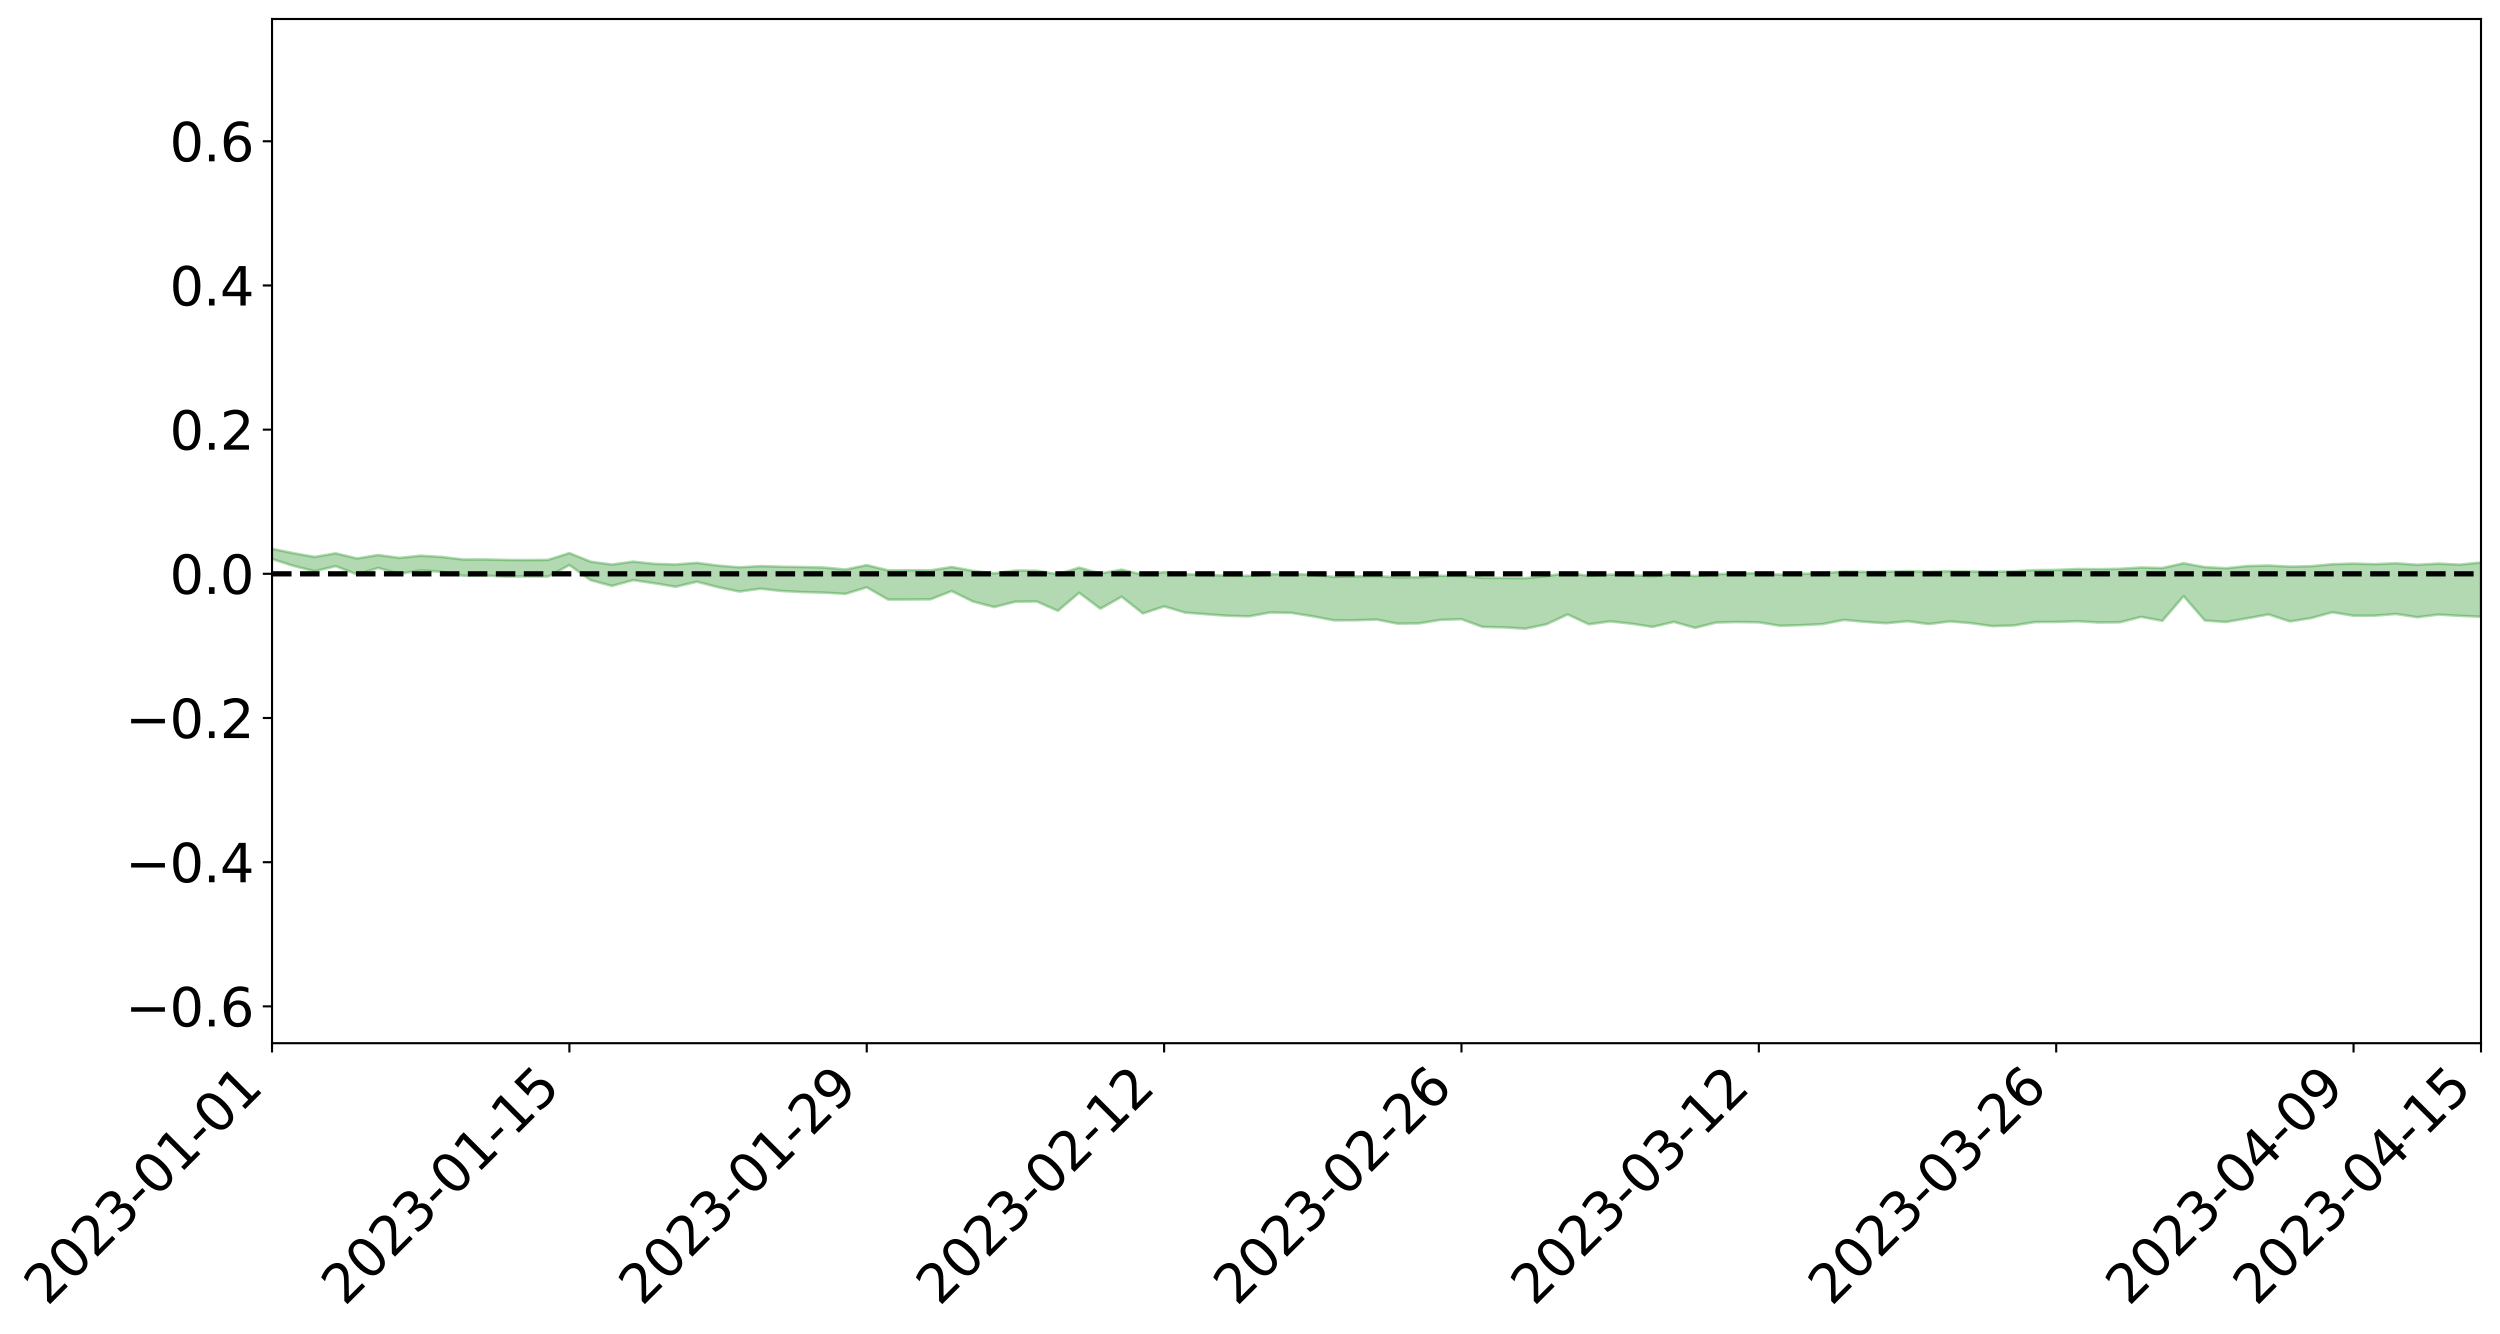 <?xml version="1.0" encoding="utf-8" standalone="no"?>
<!DOCTYPE svg PUBLIC "-//W3C//DTD SVG 1.1//EN"
  "http://www.w3.org/Graphics/SVG/1.1/DTD/svg11.dtd">
<svg xmlns:xlink="http://www.w3.org/1999/xlink" width="947.275pt" height="505.355pt" viewBox="0 0 947.275 505.355" xmlns="http://www.w3.org/2000/svg" version="1.1">
 <defs>
  <style type="text/css">*{stroke-linejoin: round; stroke-linecap: butt}</style>
 </defs>
 <g id="figure_1">
  <g id="patch_1">
   <path d="M 0 505.355 
L 947.275 505.355 
L 947.275 -0 
L 0 -0 
z
" style="fill: #ffffff"/>
  </g>
  <g id="axes_1">
   <g id="patch_2">
    <path d="M 103.075 395.28 
L 940.075 395.28 
L 940.075 7.2 
L 103.075 7.2 
z
" style="fill: #ffffff"/>
   </g>
   <g id="PolyCollection_1">
    <path d="M -4315.319 217.409 
L -4315.319 217.412 
L -4307.271 217.395 
L -4299.223 217.38 
L -4291.175 217.362 
L -4283.127 217.351 
L -4275.079 217.337 
L -4267.031 217.322 
L -4258.983 217.307 
L -4250.935 217.292 
L -4242.887 217.28 
L -4234.839 217.266 
L -4226.791 217.251 
L -4218.742 217.237 
L -4210.694 217.218 
L -4202.646 217.204 
L -4194.598 217.186 
L -4186.55 217.171 
L -4178.502 217.151 
L -4170.454 217.134 
L -4162.406 217.118 
L -4154.358 217.099 
L -4146.31 217.081 
L -4138.262 217.063 
L -4130.214 217.041 
L -4122.166 217.022 
L -4114.117 217 
L -4106.069 216.977 
L -4098.021 216.952 
L -4089.973 216.926 
L -4081.925 216.901 
L -4073.877 216.871 
L -4065.829 216.838 
L -4057.781 216.809 
L -4049.733 216.775 
L -4041.685 216.736 
L -4033.637 216.701 
L -4025.589 216.659 
L -4017.541 216.616 
L -4009.492 216.573 
L -4001.444 216.527 
L -3993.396 216.475 
L -3985.348 216.42 
L -3977.3 216.362 
L -3969.252 216.307 
L -3961.204 216.241 
L -3953.156 216.179 
L -3945.108 216.113 
L -3937.06 216.047 
L -3929.012 215.976 
L -3920.964 215.898 
L -3912.916 215.827 
L -3904.867 215.747 
L -3896.819 215.665 
L -3888.771 215.585 
L -3880.723 215.506 
L -3872.675 215.419 
L -3864.627 215.332 
L -3856.579 215.245 
L -3848.531 215.154 
L -3840.483 215.062 
L -3832.435 214.971 
L -3824.387 214.877 
L -3816.339 214.782 
L -3808.291 214.689 
L -3800.242 214.592 
L -3792.194 214.488 
L -3784.146 214.387 
L -3776.098 214.286 
L -3768.05 214.187 
L -3760.002 214.084 
L -3751.954 213.984 
L -3743.906 213.881 
L -3735.858 213.79 
L -3727.81 213.68 
L -3719.762 213.586 
L -3711.714 213.482 
L -3703.666 213.383 
L -3695.617 213.279 
L -3687.569 213.187 
L -3679.521 213.081 
L -3671.473 212.982 
L -3663.425 212.889 
L -3655.377 212.787 
L -3647.329 212.693 
L -3639.281 212.594 
L -3631.233 212.493 
L -3623.185 212.396 
L -3615.137 212.303 
L -3607.089 212.202 
L -3599.041 212.106 
L -3590.992 212.006 
L -3582.944 211.909 
L -3574.896 211.816 
L -3566.848 211.72 
L -3558.8 211.623 
L -3550.752 211.536 
L -3542.704 211.437 
L -3534.656 211.341 
L -3526.608 211.248 
L -3518.56 211.154 
L -3510.512 211.06 
L -3502.464 210.965 
L -3494.416 210.874 
L -3486.367 210.78 
L -3478.319 210.682 
L -3470.271 210.584 
L -3462.223 210.483 
L -3454.175 210.39 
L -3446.127 210.287 
L -3438.079 210.176 
L -3430.031 210.072 
L -3421.983 209.963 
L -3413.935 209.851 
L -3405.887 209.733 
L -3397.839 209.613 
L -3389.791 209.501 
L -3381.742 209.373 
L -3373.694 209.252 
L -3365.646 209.122 
L -3357.598 209.002 
L -3349.55 208.861 
L -3341.502 208.722 
L -3333.454 208.588 
L -3325.406 208.451 
L -3317.358 208.31 
L -3309.31 208.163 
L -3301.262 208.025 
L -3293.214 207.866 
L -3285.166 207.728 
L -3277.117 207.564 
L -3269.069 207.406 
L -3261.021 207.253 
L -3252.973 207.106 
L -3244.925 206.933 
L -3236.877 206.778 
L -3228.829 206.578 
L -3220.781 206.407 
L -3212.733 206.25 
L -3204.685 206.071 
L -3196.637 205.887 
L -3188.589 205.674 
L -3180.541 205.475 
L -3172.492 205.312 
L -3164.444 205.046 
L -3156.396 204.836 
L -3148.348 204.621 
L -3140.3 204.399 
L -3132.252 204.144 
L -3124.204 203.906 
L -3116.156 203.731 
L -3108.108 203.505 
L -3100.06 203.12 
L -3092.012 202.801 
L -3083.964 202.572 
L -3075.916 202.248 
L -3067.867 201.983 
L -3059.819 201.757 
L -3051.771 201.401 
L -3043.723 200.994 
L -3035.675 200.724 
L -3027.627 200.562 
L -3019.579 200.227 
L -3011.531 200.094 
L -3003.483 199.863 
L -2995.435 199.499 
L -2987.387 199.461 
L -2979.339 199.561 
L -2971.291 199.825 
L -2963.242 199.454 
L -2955.194 200.11 
L -2947.146 200.287 
L -2939.098 199.349 
L -2931.05 199.636 
L -2923.002 200.075 
L -2914.954 199.839 
L -2906.906 199.8 
L -2898.858 201.627 
L -2890.81 204.215 
L -2882.762 205.502 
L -2874.714 202.701 
L -2866.666 204.141 
L -2858.617 206.024 
L -2850.569 205.909 
L -2842.521 209.739 
L -2834.473 209.202 
L -2826.425 208.015 
L -2818.377 205.092 
L -2810.329 207.815 
L -2802.281 209.446 
L -2794.233 208.743 
L -2786.185 209.156 
L -2778.137 210.691 
L -2770.089 210.465 
L -2762.041 209.107 
L -2753.992 210.77 
L -2745.944 211.083 
L -2737.896 210.462 
L -2729.848 211.509 
L -2721.8 211.878 
L -2713.752 211.751 
L -2705.704 211.406 
L -2697.656 211.735 
L -2689.608 211.355 
L -2681.56 211.365 
L -2673.512 211.679 
L -2665.464 211.346 
L -2657.416 211.492 
L -2649.367 211.485 
L -2641.319 211.213 
L -2633.271 211.292 
L -2625.223 210.911 
L -2617.175 210.922 
L -2609.127 211.014 
L -2601.079 211.012 
L -2593.031 210.826 
L -2584.983 210.667 
L -2576.935 210.626 
L -2568.887 210.455 
L -2560.839 210.429 
L -2552.791 210.401 
L -2544.742 210.148 
L -2536.694 210.279 
L -2528.646 210.122 
L -2520.598 210.064 
L -2512.55 210.088 
L -2504.502 209.944 
L -2496.454 209.927 
L -2488.406 210.013 
L -2480.358 210.141 
L -2472.31 209.907 
L -2464.262 209.901 
L -2456.214 209.853 
L -2448.166 210.373 
L -2440.117 210.442 
L -2432.069 210.688 
L -2424.021 210.305 
L -2415.973 210.091 
L -2407.925 210.242 
L -2399.877 210.624 
L -2391.829 210.755 
L -2383.781 210.29 
L -2375.733 210.832 
L -2367.685 210.807 
L -2359.637 210.824 
L -2351.589 210.668 
L -2343.541 210.972 
L -2335.492 210.955 
L -2327.444 211.182 
L -2319.396 211.136 
L -2311.348 211.127 
L -2303.3 211.018 
L -2295.252 211.032 
L -2287.204 211.059 
L -2279.156 211.052 
L -2271.108 211.161 
L -2263.06 211.178 
L -2255.012 211.191 
L -2246.964 210.981 
L -2238.916 210.857 
L -2230.867 210.888 
L -2222.819 210.743 
L -2214.771 210.846 
L -2206.723 210.754 
L -2198.675 210.539 
L -2190.627 210.387 
L -2182.579 210.319 
L -2174.531 210.093 
L -2166.483 210.027 
L -2158.435 209.853 
L -2150.387 209.723 
L -2142.339 209.516 
L -2134.291 209.376 
L -2126.242 209.126 
L -2118.194 208.97 
L -2110.146 208.81 
L -2102.098 208.531 
L -2094.05 208.292 
L -2086.002 208.165 
L -2077.954 207.987 
L -2069.906 207.718 
L -2061.858 207.551 
L -2053.81 207.331 
L -2045.762 206.946 
L -2037.714 206.88 
L -2029.666 206.597 
L -2021.617 206.407 
L -2013.569 206.19 
L -2005.521 205.916 
L -1997.473 205.673 
L -1989.425 205.452 
L -1981.377 205.098 
L -1973.329 204.934 
L -1965.281 204.603 
L -1957.233 204.472 
L -1949.185 204.121 
L -1941.137 203.793 
L -1933.089 203.546 
L -1925.041 203.383 
L -1916.992 202.97 
L -1908.944 202.756 
L -1900.896 202.425 
L -1892.848 202.21 
L -1884.8 201.858 
L -1876.752 201.567 
L -1868.704 201.768 
L -1860.656 200.953 
L -1852.608 201.053 
L -1844.56 200.702 
L -1836.512 200.518 
L -1828.464 200.255 
L -1820.416 199.969 
L -1812.367 199.728 
L -1804.319 199.537 
L -1796.271 199.374 
L -1788.223 199.186 
L -1780.175 199.813 
L -1772.127 198.736 
L -1764.079 198.742 
L -1756.031 199.988 
L -1747.983 198.739 
L -1739.935 199.218 
L -1731.887 199.304 
L -1723.839 198.712 
L -1715.791 199.105 
L -1707.742 200.021 
L -1699.694 199.64 
L -1691.646 199.599 
L -1683.598 200.285 
L -1675.55 200.311 
L -1667.502 200.791 
L -1659.454 201.44 
L -1651.406 202.236 
L -1643.358 204.2 
L -1635.31 203.868 
L -1627.262 204.934 
L -1619.214 205.777 
L -1611.166 206.317 
L -1603.117 207.377 
L -1595.069 208.023 
L -1587.021 206.925 
L -1578.973 208.073 
L -1570.925 209.681 
L -1562.877 210.462 
L -1554.829 210.662 
L -1546.781 212.628 
L -1538.733 212.762 
L -1530.685 213.157 
L -1522.637 213.153 
L -1514.589 214.715 
L -1506.541 214.159 
L -1498.492 213.922 
L -1490.444 215.099 
L -1482.396 216.291 
L -1474.348 215.965 
L -1466.3 216.505 
L -1458.252 216.682 
L -1450.204 216.667 
L -1442.156 216.482 
L -1434.108 216.746 
L -1426.06 216.852 
L -1418.012 217.935 
L -1409.964 217.204 
L -1401.916 218.138 
L -1393.867 217.878 
L -1385.819 217.629 
L -1377.771 218.036 
L -1369.723 218.202 
L -1361.675 217.661 
L -1353.627 217.751 
L -1345.579 217.637 
L -1337.531 218.248 
L -1329.483 217.894 
L -1321.435 217.731 
L -1313.387 217.691 
L -1305.339 217.985 
L -1297.291 217.785 
L -1289.242 217.447 
L -1281.194 217.524 
L -1273.146 216.971 
L -1265.098 216.977 
L -1257.05 217.73 
L -1249.002 217.656 
L -1240.954 217.212 
L -1232.906 216.981 
L -1224.858 217.01 
L -1216.81 216.473 
L -1208.762 216.569 
L -1200.714 216.564 
L -1192.666 216.491 
L -1184.617 216.223 
L -1176.569 215.828 
L -1168.521 216.116 
L -1160.473 215.85 
L -1152.425 215.897 
L -1144.377 215.751 
L -1136.329 215.873 
L -1128.281 215.52 
L -1120.233 214.987 
L -1112.185 214.964 
L -1104.137 214.593 
L -1096.089 213.926 
L -1088.041 214.328 
L -1079.992 213.687 
L -1071.944 214.044 
L -1063.896 213.922 
L -1055.848 214.07 
L -1047.8 213.599 
L -1039.752 213.618 
L -1031.704 213.633 
L -1023.656 212.789 
L -1015.608 213.195 
L -1007.56 213.166 
L -999.512 213.206 
L -991.464 212.972 
L -983.416 213.188 
L -975.367 212.933 
L -967.319 212.832 
L -959.271 212.241 
L -951.223 212.093 
L -943.175 211.949 
L -935.127 211.849 
L -927.079 211.967 
L -919.031 211.865 
L -910.983 211.523 
L -902.935 211.624 
L -894.887 211.399 
L -886.839 211.41 
L -878.791 211.396 
L -870.742 211.501 
L -862.694 211.176 
L -854.646 210.35 
L -846.598 211.109 
L -838.55 211.017 
L -830.502 210.922 
L -822.454 210.803 
L -814.406 210.377 
L -806.358 210.418 
L -798.31 210.126 
L -790.262 210.135 
L -782.214 209.981 
L -774.166 209.57 
L -766.117 209.199 
L -758.069 209.797 
L -750.021 209.64 
L -741.973 209.083 
L -733.925 209.295 
L -725.877 208.612 
L -717.829 208.309 
L -709.781 208.516 
L -701.733 207.997 
L -693.685 208.868 
L -685.637 207.991 
L -677.589 207.331 
L -669.541 207.665 
L -661.492 207.893 
L -653.444 207.759 
L -645.396 208.018 
L -637.348 207.474 
L -629.3 208.175 
L -621.252 207.371 
L -613.204 207.358 
L -605.156 207.097 
L -597.108 206.513 
L -589.06 207.03 
L -581.012 207.987 
L -572.964 206.611 
L -564.916 206.778 
L -556.867 206.051 
L -548.819 206.604 
L -540.771 205.954 
L -532.723 205.723 
L -524.675 205.314 
L -516.627 205.862 
L -508.579 205.551 
L -500.531 205.877 
L -492.483 205.681 
L -484.435 204.254 
L -476.387 204.985 
L -468.339 204.385 
L -460.291 204.871 
L -452.242 204.566 
L -444.194 205.292 
L -436.146 205.62 
L -428.098 205.539 
L -420.05 206.749 
L -412.002 208.401 
L -403.954 205.862 
L -395.906 205.987 
L -387.858 205.396 
L -379.81 206.087 
L -371.762 206.165 
L -363.714 206.056 
L -355.666 208.093 
L -347.617 207.876 
L -339.569 205.946 
L -331.521 207.546 
L -323.473 206.974 
L -315.425 205.912 
L -307.377 208.019 
L -299.329 207.696 
L -291.281 208.746 
L -283.233 207.564 
L -275.185 207.105 
L -267.137 207.86 
L -259.089 207.631 
L -251.041 208.61 
L -242.992 207.578 
L -234.944 209.156 
L -226.896 208.197 
L -218.848 208.667 
L -210.8 208.222 
L -202.752 208.93 
L -194.704 207.38 
L -186.656 209.15 
L -178.608 208.604 
L -170.56 210.052 
L -162.512 209.805 
L -154.464 210.517 
L -146.416 210.027 
L -138.367 210.436 
L -130.319 211.578 
L -122.271 210.489 
L -114.223 210.068 
L -106.175 210.565 
L -98.127 211.215 
L -90.079 210.181 
L -82.031 209.028 
L -73.983 211.375 
L -65.935 213.082 
L -57.887 209.989 
L -49.839 210.612 
L -41.791 211.113 
L -33.742 210.922 
L -25.694 212.252 
L -17.646 212.289 
L -9.598 211.383 
L -1.55 212.022 
L 6.498 212.157 
L 14.546 210.436 
L 22.594 210.933 
L 30.642 210.142 
L 38.69 212.771 
L 46.738 215.33 
L 54.786 214.755 
L 62.834 212.52 
L 70.883 212.237 
L 78.931 212.278 
L 86.979 212.058 
L 95.027 214.299 
L 103.075 211.816 
L 111.123 214.379 
L 119.171 216.43 
L 127.219 214.52 
L 135.267 217.634 
L 143.315 215.202 
L 151.363 217.419 
L 159.411 216.111 
L 167.459 216.678 
L 175.508 218.173 
L 183.556 218.06 
L 191.604 218.488 
L 199.652 218.385 
L 207.7 218.458 
L 215.748 214.112 
L 223.796 219.84 
L 231.844 222.009 
L 239.892 219.824 
L 247.94 221.004 
L 255.988 222.332 
L 264.036 220.417 
L 272.084 222.5 
L 280.133 224.142 
L 288.181 223.056 
L 296.229 223.938 
L 304.277 224.348 
L 312.325 224.563 
L 320.373 225.013 
L 328.421 222.532 
L 336.469 227.17 
L 344.517 227.161 
L 352.565 227.09 
L 360.613 223.967 
L 368.661 227.924 
L 376.709 230.026 
L 384.758 227.98 
L 392.806 227.903 
L 400.854 231.446 
L 408.902 224.609 
L 416.95 230.638 
L 424.998 226.099 
L 433.046 232.44 
L 441.094 229.765 
L 449.142 232.128 
L 457.19 232.742 
L 465.238 233.331 
L 473.286 233.537 
L 481.334 232.077 
L 489.383 232.233 
L 497.431 233.528 
L 505.479 235.057 
L 513.527 235.033 
L 521.575 234.756 
L 529.623 236.313 
L 537.671 236.202 
L 545.719 234.888 
L 553.767 234.611 
L 561.815 237.571 
L 569.863 237.71 
L 577.911 238.221 
L 585.959 236.551 
L 594.008 232.815 
L 602.056 236.562 
L 610.104 235.445 
L 618.152 236.318 
L 626.2 237.546 
L 634.248 235.638 
L 642.296 237.901 
L 650.344 235.864 
L 658.392 235.696 
L 666.44 235.798 
L 674.488 237.119 
L 682.536 236.875 
L 690.584 236.485 
L 698.633 234.894 
L 706.681 235.624 
L 714.729 236.147 
L 722.777 235.393 
L 730.825 236.458 
L 738.873 235.452 
L 746.921 236.124 
L 754.969 237.26 
L 763.017 236.994 
L 771.065 235.71 
L 779.113 235.672 
L 787.161 235.381 
L 795.209 235.868 
L 803.258 235.787 
L 811.306 233.737 
L 819.354 235.24 
L 827.402 225.873 
L 835.45 235.118 
L 843.498 235.693 
L 851.546 234.275 
L 859.594 232.803 
L 867.642 235.473 
L 875.69 234.196 
L 883.738 232.002 
L 891.786 233.3 
L 899.834 233.277 
L 907.883 232.639 
L 915.931 233.874 
L 923.979 232.865 
L 932.027 233.347 
L 940.075 233.685 
L 940.075 213.129 
L 940.075 213.129 
L 932.027 213.958 
L 923.979 213.561 
L 915.931 213.997 
L 907.883 213.444 
L 899.834 213.762 
L 891.786 213.562 
L 883.738 213.787 
L 875.69 214.548 
L 867.642 214.712 
L 859.594 214.289 
L 851.546 214.473 
L 843.498 215.313 
L 835.45 214.886 
L 827.402 213.435 
L 819.354 215.231 
L 811.306 215.033 
L 803.258 215.537 
L 795.209 215.661 
L 787.161 215.602 
L 779.113 215.948 
L 771.065 216.034 
L 763.017 216.489 
L 754.969 216.678 
L 746.921 216.542 
L 738.873 216.431 
L 730.825 216.695 
L 722.777 216.378 
L 714.729 216.674 
L 706.681 216.703 
L 698.633 216.57 
L 690.584 217.231 
L 682.536 217.438 
L 674.488 217.758 
L 666.44 217.181 
L 658.392 217.35 
L 650.344 217.56 
L 642.296 218.263 
L 634.248 217.578 
L 626.2 218.32 
L 618.152 217.943 
L 610.104 217.744 
L 602.056 218.195 
L 594.008 217.161 
L 585.959 218.286 
L 577.911 219.078 
L 569.863 218.971 
L 561.815 218.945 
L 553.767 218.182 
L 545.719 218.189 
L 537.671 218.728 
L 529.623 218.775 
L 521.575 218.295 
L 513.527 218.402 
L 505.479 218.591 
L 497.431 217.74 
L 489.383 217.536 
L 481.334 217.581 
L 473.286 218.186 
L 465.238 218.136 
L 457.19 217.818 
L 449.142 217.604 
L 441.094 216.787 
L 433.046 217.792 
L 424.998 215.835 
L 416.95 217.325 
L 408.902 215.077 
L 400.854 217.593 
L 392.806 216.239 
L 384.758 216.178 
L 376.709 217.26 
L 368.661 216.305 
L 360.613 214.835 
L 352.565 216.127 
L 344.517 216.091 
L 336.469 216.095 
L 328.421 214.138 
L 320.373 215.794 
L 312.325 215.05 
L 304.277 214.846 
L 296.229 214.738 
L 288.181 214.511 
L 280.133 214.967 
L 272.084 214.317 
L 264.036 213.271 
L 255.988 213.892 
L 247.94 213.655 
L 239.892 212.799 
L 231.844 213.917 
L 223.796 212.826 
L 215.748 209.572 
L 207.7 212.14 
L 199.652 212.218 
L 191.604 212.168 
L 183.556 211.974 
L 175.508 212.002 
L 167.459 211.042 
L 159.411 210.564 
L 151.363 211.387 
L 143.315 210.315 
L 135.267 211.611 
L 127.219 209.666 
L 119.171 211.033 
L 111.123 209.599 
L 103.075 207.949 
L 95.027 209.606 
L 86.979 208.09 
L 78.931 208.25 
L 70.883 208 
L 62.834 208.239 
L 54.786 209.815 
L 46.738 210.162 
L 38.69 208.356 
L 30.642 206.735 
L 22.594 207.128 
L 14.546 206.625 
L 6.498 207.926 
L -1.55 207.794 
L -9.598 207.419 
L -17.646 207.819 
L -25.694 208.064 
L -33.742 207.052 
L -41.791 206.941 
L -49.839 206.607 
L -57.887 206.001 
L -65.935 208.286 
L -73.983 207.267 
L -82.031 205.211 
L -90.079 205.851 
L -98.127 206.794 
L -106.175 206.297 
L -114.223 205.829 
L -122.271 206.045 
L -130.319 206.66 
L -138.367 206.081 
L -146.416 205.492 
L -154.464 205.848 
L -162.512 205.715 
L -170.56 205.359 
L -178.608 204.359 
L -186.656 204.53 
L -194.704 203.071 
L -202.752 204.472 
L -210.8 203.749 
L -218.848 204.022 
L -226.896 203.317 
L -234.944 204.362 
L -242.992 203.048 
L -251.041 203.597 
L -259.089 202.818 
L -267.137 202.882 
L -275.185 202.11 
L -283.233 202.964 
L -291.281 203.655 
L -299.329 202.391 
L -307.377 202.814 
L -315.425 200.883 
L -323.473 201.559 
L -331.521 202.347 
L -339.569 200.854 
L -347.617 202.756 
L -355.666 202.333 
L -363.714 200.793 
L -371.762 200.922 
L -379.81 200.806 
L -387.858 200.219 
L -395.906 200.382 
L -403.954 200.464 
L -412.002 202.686 
L -420.05 201.011 
L -428.098 200.011 
L -436.146 200.106 
L -444.194 199.833 
L -452.242 198.97 
L -460.291 198.986 
L -468.339 198.836 
L -476.387 198.953 
L -484.435 198.415 
L -492.483 199.871 
L -500.531 199.858 
L -508.579 199.435 
L -516.627 199.742 
L -524.675 199.202 
L -532.723 199.398 
L -540.771 199.708 
L -548.819 199.811 
L -556.867 199.594 
L -564.916 200.084 
L -572.964 200.026 
L -581.012 201.254 
L -589.06 200.227 
L -597.108 199.658 
L -605.156 200.146 
L -613.204 200.665 
L -621.252 200.537 
L -629.3 200.933 
L -637.348 200.21 
L -645.396 200.617 
L -653.444 200.435 
L -661.492 200.733 
L -669.541 200.621 
L -677.589 200.117 
L -685.637 200.582 
L -693.685 201.46 
L -701.733 200.678 
L -709.781 201.215 
L -717.829 201.221 
L -725.877 201.187 
L -733.925 201.961 
L -741.973 201.764 
L -750.021 202.225 
L -758.069 202.431 
L -766.117 201.878 
L -774.166 202.412 
L -782.214 202.808 
L -790.262 202.943 
L -798.31 202.978 
L -806.358 203.234 
L -814.406 203.378 
L -822.454 203.793 
L -830.502 204.028 
L -838.55 204.257 
L -846.598 204.338 
L -854.646 203.979 
L -862.694 204.547 
L -870.742 204.982 
L -878.791 205.041 
L -886.839 205.316 
L -894.887 205.14 
L -902.935 205.506 
L -910.983 205.567 
L -919.031 205.899 
L -927.079 206.114 
L -935.127 206.144 
L -943.175 206.509 
L -951.223 206.672 
L -959.271 206.88 
L -967.319 207.374 
L -975.367 207.715 
L -983.416 208.069 
L -991.464 208.017 
L -999.512 208.362 
L -1007.56 208.459 
L -1015.608 208.581 
L -1023.656 208.511 
L -1031.704 209.149 
L -1039.752 209.285 
L -1047.8 209.385 
L -1055.848 209.908 
L -1063.896 209.924 
L -1071.944 210.122 
L -1079.992 209.887 
L -1088.041 210.656 
L -1096.089 210.334 
L -1104.137 210.913 
L -1112.185 211.333 
L -1120.233 211.413 
L -1128.281 211.915 
L -1136.329 212.222 
L -1144.377 212.271 
L -1152.425 212.447 
L -1160.473 212.557 
L -1168.521 212.834 
L -1176.569 212.71 
L -1184.617 213.094 
L -1192.666 213.3 
L -1200.714 213.479 
L -1208.762 213.551 
L -1216.81 213.499 
L -1224.858 214.087 
L -1232.906 214.108 
L -1240.954 214.303 
L -1249.002 214.862 
L -1257.05 214.994 
L -1265.098 214.232 
L -1273.146 214.263 
L -1281.194 214.864 
L -1289.242 214.765 
L -1297.291 215.196 
L -1305.339 215.459 
L -1313.387 215.216 
L -1321.435 215.112 
L -1329.483 215.376 
L -1337.531 215.829 
L -1345.579 215.228 
L -1353.627 215.314 
L -1361.675 215.129 
L -1369.723 215.832 
L -1377.771 215.474 
L -1385.819 215.061 
L -1393.867 215.35 
L -1401.916 215.755 
L -1409.964 214.573 
L -1418.012 215.45 
L -1426.06 214.077 
L -1434.108 213.921 
L -1442.156 213.556 
L -1450.204 213.67 
L -1458.252 213.73 
L -1466.3 213.561 
L -1474.348 212.811 
L -1482.396 213.047 
L -1490.444 211.706 
L -1498.492 209.772 
L -1506.541 210.294 
L -1514.589 211.133 
L -1522.637 208.845 
L -1530.685 209.146 
L -1538.733 208.468 
L -1546.781 208.328 
L -1554.829 205.591 
L -1562.877 205.202 
L -1570.925 204.251 
L -1578.973 202.194 
L -1587.021 200.539 
L -1595.069 202.198 
L -1603.117 201.295 
L -1611.166 199.878 
L -1619.214 199.287 
L -1627.262 198.273 
L -1635.31 196.92 
L -1643.358 197.405 
L -1651.406 195.113 
L -1659.454 193.889 
L -1667.502 193.318 
L -1675.55 192.833 
L -1683.598 193.021 
L -1691.646 192.417 
L -1699.694 192.821 
L -1707.742 193.37 
L -1715.791 192.238 
L -1723.839 192.054 
L -1731.887 192.974 
L -1739.935 193.105 
L -1747.983 192.61 
L -1756.031 194.576 
L -1764.079 193 
L -1772.127 193.368 
L -1780.175 194.818 
L -1788.223 194.237 
L -1796.271 194.673 
L -1804.319 195.043 
L -1812.367 195.499 
L -1820.416 195.921 
L -1828.464 196.416 
L -1836.512 196.858 
L -1844.56 197.184 
L -1852.608 197.803 
L -1860.656 197.81 
L -1868.704 198.902 
L -1876.752 198.762 
L -1884.8 199.206 
L -1892.848 199.756 
L -1900.896 200.113 
L -1908.944 200.628 
L -1916.992 200.935 
L -1925.041 201.519 
L -1933.089 201.787 
L -1941.137 202.193 
L -1949.185 202.642 
L -1957.233 203.126 
L -1965.281 203.354 
L -1973.329 203.827 
L -1981.377 204.045 
L -1989.425 204.533 
L -1997.473 204.841 
L -2005.521 205.046 
L -2013.569 205.302 
L -2021.617 205.506 
L -2029.666 205.647 
L -2037.714 205.902 
L -2045.762 205.917 
L -2053.81 206.292 
L -2061.858 206.474 
L -2069.906 206.611 
L -2077.954 206.831 
L -2086.002 206.882 
L -2094.05 207.055 
L -2102.098 207.239 
L -2110.146 207.467 
L -2118.194 207.594 
L -2126.242 207.72 
L -2134.291 207.877 
L -2142.339 208.026 
L -2150.387 208.203 
L -2158.435 208.305 
L -2166.483 208.438 
L -2174.531 208.512 
L -2182.579 208.698 
L -2190.627 208.777 
L -2198.675 208.897 
L -2206.723 209.095 
L -2214.771 209.176 
L -2222.819 209.074 
L -2230.867 209.218 
L -2238.916 209.208 
L -2246.964 209.346 
L -2255.012 209.536 
L -2263.06 209.554 
L -2271.108 209.566 
L -2279.156 209.444 
L -2287.204 209.477 
L -2295.252 209.44 
L -2303.3 209.415 
L -2311.348 209.535 
L -2319.396 209.549 
L -2327.444 209.633 
L -2335.492 209.382 
L -2343.541 209.38 
L -2351.589 209.07 
L -2359.637 209.26 
L -2367.685 209.197 
L -2375.733 209.312 
L -2383.781 208.743 
L -2391.829 209.218 
L -2399.877 209.078 
L -2407.925 208.665 
L -2415.973 208.502 
L -2424.021 208.717 
L -2432.069 209.146 
L -2440.117 208.87 
L -2448.166 208.789 
L -2456.214 208.213 
L -2464.262 208.15 
L -2472.31 208.243 
L -2480.358 208.504 
L -2488.406 208.352 
L -2496.454 208.242 
L -2504.502 208.251 
L -2512.55 208.406 
L -2520.598 208.326 
L -2528.646 208.416 
L -2536.694 208.589 
L -2544.742 208.421 
L -2552.791 208.692 
L -2560.839 208.716 
L -2568.887 208.733 
L -2576.935 208.902 
L -2584.983 208.932 
L -2593.031 209.125 
L -2601.079 209.338 
L -2609.127 209.33 
L -2617.175 209.23 
L -2625.223 209.158 
L -2633.271 209.628 
L -2641.319 209.54 
L -2649.367 209.855 
L -2657.416 209.856 
L -2665.464 209.73 
L -2673.512 210.043 
L -2681.56 209.747 
L -2689.608 209.761 
L -2697.656 210.161 
L -2705.704 209.871 
L -2713.752 210.248 
L -2721.8 210.368 
L -2729.848 210.046 
L -2737.896 209.024 
L -2745.944 209.673 
L -2753.992 209.357 
L -2762.041 207.838 
L -2770.089 209.123 
L -2778.137 209.383 
L -2786.185 207.966 
L -2794.233 207.548 
L -2802.281 208.324 
L -2810.329 206.66 
L -2818.377 203.777 
L -2826.425 206.922 
L -2834.473 208.158 
L -2842.521 208.736 
L -2850.569 204.782 
L -2858.617 204.93 
L -2866.666 202.976 
L -2874.714 201.476 
L -2882.762 204.468 
L -2890.81 203.149 
L -2898.858 200.46 
L -2906.906 198.58 
L -2914.954 198.667 
L -2923.002 198.958 
L -2931.05 198.536 
L -2939.098 198.275 
L -2947.146 199.3 
L -2955.194 199.146 
L -2963.242 198.425 
L -2971.291 198.815 
L -2979.339 198.497 
L -2987.387 198.351 
L -2995.435 198.339 
L -3003.483 198.72 
L -3011.531 198.93 
L -3019.579 199.038 
L -3027.627 199.364 
L -3035.675 199.501 
L -3043.723 199.76 
L -3051.771 200.19 
L -3059.819 200.516 
L -3067.867 200.731 
L -3075.916 200.973 
L -3083.964 201.307 
L -3092.012 201.505 
L -3100.06 201.825 
L -3108.108 202.219 
L -3116.156 202.449 
L -3124.204 202.598 
L -3132.252 202.838 
L -3140.3 203.079 
L -3148.348 203.302 
L -3156.396 203.515 
L -3164.444 203.719 
L -3172.492 204.01 
L -3180.541 204.15 
L -3188.589 204.36 
L -3196.637 204.58 
L -3204.685 204.767 
L -3212.733 204.953 
L -3220.781 205.102 
L -3228.829 205.265 
L -3236.877 205.489 
L -3244.925 205.641 
L -3252.973 205.821 
L -3261.021 205.965 
L -3269.069 206.129 
L -3277.117 206.298 
L -3285.166 206.469 
L -3293.214 206.612 
L -3301.262 206.779 
L -3309.31 206.924 
L -3317.358 207.08 
L -3325.406 207.224 
L -3333.454 207.376 
L -3341.502 207.515 
L -3349.55 207.664 
L -3357.598 207.827 
L -3365.646 207.949 
L -3373.694 208.104 
L -3381.742 208.237 
L -3389.791 208.392 
L -3397.839 208.503 
L -3405.887 208.647 
L -3413.935 208.785 
L -3421.983 208.915 
L -3430.031 209.048 
L -3438.079 209.171 
L -3446.127 209.314 
L -3454.175 209.443 
L -3462.223 209.549 
L -3470.271 209.674 
L -3478.319 209.8 
L -3486.367 209.925 
L -3494.416 210.045 
L -3502.464 210.156 
L -3510.512 210.279 
L -3518.56 210.399 
L -3526.608 210.52 
L -3534.656 210.64 
L -3542.704 210.763 
L -3550.752 210.891 
L -3558.8 211 
L -3566.848 211.125 
L -3574.896 211.248 
L -3582.944 211.365 
L -3590.992 211.486 
L -3599.041 211.61 
L -3607.089 211.729 
L -3615.137 211.855 
L -3623.185 211.968 
L -3631.233 212.084 
L -3639.281 212.206 
L -3647.329 212.324 
L -3655.377 212.436 
L -3663.425 212.554 
L -3671.473 212.66 
L -3679.521 212.775 
L -3687.569 212.897 
L -3695.617 213.001 
L -3703.666 213.118 
L -3711.714 213.227 
L -3719.762 213.343 
L -3727.81 213.446 
L -3735.858 213.568 
L -3743.906 213.667 
L -3751.954 213.78 
L -3760.002 213.89 
L -3768.05 214.002 
L -3776.098 214.109 
L -3784.146 214.217 
L -3792.194 214.327 
L -3800.242 214.438 
L -3808.291 214.537 
L -3816.339 214.631 
L -3824.387 214.727 
L -3832.435 214.825 
L -3840.483 214.918 
L -3848.531 215.014 
L -3856.579 215.109 
L -3864.627 215.2 
L -3872.675 215.292 
L -3880.723 215.383 
L -3888.771 215.466 
L -3896.819 215.551 
L -3904.867 215.64 
L -3912.916 215.724 
L -3920.964 215.799 
L -3929.012 215.883 
L -3937.06 215.959 
L -3945.108 216.029 
L -3953.156 216.099 
L -3961.204 216.164 
L -3969.252 216.236 
L -3977.3 216.294 
L -3985.348 216.357 
L -3993.396 216.415 
L -4001.444 216.47 
L -4009.492 216.519 
L -4017.541 216.564 
L -4025.589 216.608 
L -4033.637 216.653 
L -4041.685 216.689 
L -4049.733 216.73 
L -4057.781 216.764 
L -4065.829 216.794 
L -4073.877 216.829 
L -4081.925 216.86 
L -4089.973 216.885 
L -4098.021 216.912 
L -4106.069 216.938 
L -4114.117 216.961 
L -4122.166 216.984 
L -4130.214 217.003 
L -4138.262 217.026 
L -4146.31 217.044 
L -4154.358 217.064 
L -4162.406 217.084 
L -4170.454 217.1 
L -4178.502 217.118 
L -4186.55 217.141 
L -4194.598 217.157 
L -4202.646 217.178 
L -4210.694 217.193 
L -4218.742 217.215 
L -4226.791 217.231 
L -4234.839 217.249 
L -4242.887 217.265 
L -4250.935 217.279 
L -4258.983 217.295 
L -4267.031 217.314 
L -4275.079 217.332 
L -4283.127 217.347 
L -4291.175 217.359 
L -4299.223 217.377 
L -4307.271 217.392 
L -4315.319 217.409 
z
" clip-path="url(#pa35f57d72f)" style="fill: #008000; fill-opacity: 0.3; stroke: #008000; stroke-opacity: 0.3"/>
   </g>
   <g id="matplotlib.axis_1">
    <g id="xtick_1">
     <g id="line2d_1">
      <defs>
       <path id="m1bd4815c31" d="M 0 0 
L 0 3.5 
" style="stroke: #000000; stroke-width: 0.8"/>
      </defs>
      <g>
       <use xlink:href="#m1bd4815c31" x="103.075" y="395.28" style="stroke: #000000; stroke-width: 0.8"/>
      </g>
     </g>
     <g id="text_1">
      <!-- 2023-01-01 -->
      <g transform="translate(17.946 495.214) rotate(-45) scale(0.2 -0.2)">
       <defs>
        <path id="DejaVuSans-32" d="M 1228 531 
L 3431 531 
L 3431 0 
L 469 0 
L 469 531 
Q 828 903 1448 1529 
Q 2069 2156 2228 2338 
Q 2531 2678 2651 2914 
Q 2772 3150 2772 3378 
Q 2772 3750 2511 3984 
Q 2250 4219 1831 4219 
Q 1534 4219 1204 4116 
Q 875 4013 500 3803 
L 500 4441 
Q 881 4594 1212 4672 
Q 1544 4750 1819 4750 
Q 2544 4750 2975 4387 
Q 3406 4025 3406 3419 
Q 3406 3131 3298 2873 
Q 3191 2616 2906 2266 
Q 2828 2175 2409 1742 
Q 1991 1309 1228 531 
z
" transform="scale(0.016)"/>
        <path id="DejaVuSans-30" d="M 2034 4250 
Q 1547 4250 1301 3770 
Q 1056 3291 1056 2328 
Q 1056 1369 1301 889 
Q 1547 409 2034 409 
Q 2525 409 2770 889 
Q 3016 1369 3016 2328 
Q 3016 3291 2770 3770 
Q 2525 4250 2034 4250 
z
M 2034 4750 
Q 2819 4750 3233 4129 
Q 3647 3509 3647 2328 
Q 3647 1150 3233 529 
Q 2819 -91 2034 -91 
Q 1250 -91 836 529 
Q 422 1150 422 2328 
Q 422 3509 836 4129 
Q 1250 4750 2034 4750 
z
" transform="scale(0.016)"/>
        <path id="DejaVuSans-33" d="M 2597 2516 
Q 3050 2419 3304 2112 
Q 3559 1806 3559 1356 
Q 3559 666 3084 287 
Q 2609 -91 1734 -91 
Q 1441 -91 1130 -33 
Q 819 25 488 141 
L 488 750 
Q 750 597 1062 519 
Q 1375 441 1716 441 
Q 2309 441 2620 675 
Q 2931 909 2931 1356 
Q 2931 1769 2642 2001 
Q 2353 2234 1838 2234 
L 1294 2234 
L 1294 2753 
L 1863 2753 
Q 2328 2753 2575 2939 
Q 2822 3125 2822 3475 
Q 2822 3834 2567 4026 
Q 2313 4219 1838 4219 
Q 1578 4219 1281 4162 
Q 984 4106 628 3988 
L 628 4550 
Q 988 4650 1302 4700 
Q 1616 4750 1894 4750 
Q 2613 4750 3031 4423 
Q 3450 4097 3450 3541 
Q 3450 3153 3228 2886 
Q 3006 2619 2597 2516 
z
" transform="scale(0.016)"/>
        <path id="DejaVuSans-2d" d="M 313 2009 
L 1997 2009 
L 1997 1497 
L 313 1497 
L 313 2009 
z
" transform="scale(0.016)"/>
        <path id="DejaVuSans-31" d="M 794 531 
L 1825 531 
L 1825 4091 
L 703 3866 
L 703 4441 
L 1819 4666 
L 2450 4666 
L 2450 531 
L 3481 531 
L 3481 0 
L 794 0 
L 794 531 
z
" transform="scale(0.016)"/>
       </defs>
       <use xlink:href="#DejaVuSans-32"/>
       <use xlink:href="#DejaVuSans-30" x="63.623"/>
       <use xlink:href="#DejaVuSans-32" x="127.246"/>
       <use xlink:href="#DejaVuSans-33" x="190.869"/>
       <use xlink:href="#DejaVuSans-2d" x="254.492"/>
       <use xlink:href="#DejaVuSans-30" x="290.576"/>
       <use xlink:href="#DejaVuSans-31" x="354.199"/>
       <use xlink:href="#DejaVuSans-2d" x="417.822"/>
       <use xlink:href="#DejaVuSans-30" x="453.906"/>
       <use xlink:href="#DejaVuSans-31" x="517.529"/>
      </g>
     </g>
    </g>
    <g id="xtick_2">
     <g id="line2d_2">
      <g>
       <use xlink:href="#m1bd4815c31" x="215.748" y="395.28" style="stroke: #000000; stroke-width: 0.8"/>
      </g>
     </g>
     <g id="text_2">
      <!-- 2023-01-15 -->
      <g transform="translate(130.619 495.214) rotate(-45) scale(0.2 -0.2)">
       <defs>
        <path id="DejaVuSans-35" d="M 691 4666 
L 3169 4666 
L 3169 4134 
L 1269 4134 
L 1269 2991 
Q 1406 3038 1543 3061 
Q 1681 3084 1819 3084 
Q 2600 3084 3056 2656 
Q 3513 2228 3513 1497 
Q 3513 744 3044 326 
Q 2575 -91 1722 -91 
Q 1428 -91 1123 -41 
Q 819 9 494 109 
L 494 744 
Q 775 591 1075 516 
Q 1375 441 1709 441 
Q 2250 441 2565 725 
Q 2881 1009 2881 1497 
Q 2881 1984 2565 2268 
Q 2250 2553 1709 2553 
Q 1456 2553 1204 2497 
Q 953 2441 691 2322 
L 691 4666 
z
" transform="scale(0.016)"/>
       </defs>
       <use xlink:href="#DejaVuSans-32"/>
       <use xlink:href="#DejaVuSans-30" x="63.623"/>
       <use xlink:href="#DejaVuSans-32" x="127.246"/>
       <use xlink:href="#DejaVuSans-33" x="190.869"/>
       <use xlink:href="#DejaVuSans-2d" x="254.492"/>
       <use xlink:href="#DejaVuSans-30" x="290.576"/>
       <use xlink:href="#DejaVuSans-31" x="354.199"/>
       <use xlink:href="#DejaVuSans-2d" x="417.822"/>
       <use xlink:href="#DejaVuSans-31" x="453.906"/>
       <use xlink:href="#DejaVuSans-35" x="517.529"/>
      </g>
     </g>
    </g>
    <g id="xtick_3">
     <g id="line2d_3">
      <g>
       <use xlink:href="#m1bd4815c31" x="328.421" y="395.28" style="stroke: #000000; stroke-width: 0.8"/>
      </g>
     </g>
     <g id="text_3">
      <!-- 2023-01-29 -->
      <g transform="translate(243.292 495.214) rotate(-45) scale(0.2 -0.2)">
       <defs>
        <path id="DejaVuSans-39" d="M 703 97 
L 703 672 
Q 941 559 1184 500 
Q 1428 441 1663 441 
Q 2288 441 2617 861 
Q 2947 1281 2994 2138 
Q 2813 1869 2534 1725 
Q 2256 1581 1919 1581 
Q 1219 1581 811 2004 
Q 403 2428 403 3163 
Q 403 3881 828 4315 
Q 1253 4750 1959 4750 
Q 2769 4750 3195 4129 
Q 3622 3509 3622 2328 
Q 3622 1225 3098 567 
Q 2575 -91 1691 -91 
Q 1453 -91 1209 -44 
Q 966 3 703 97 
z
M 1959 2075 
Q 2384 2075 2632 2365 
Q 2881 2656 2881 3163 
Q 2881 3666 2632 3958 
Q 2384 4250 1959 4250 
Q 1534 4250 1286 3958 
Q 1038 3666 1038 3163 
Q 1038 2656 1286 2365 
Q 1534 2075 1959 2075 
z
" transform="scale(0.016)"/>
       </defs>
       <use xlink:href="#DejaVuSans-32"/>
       <use xlink:href="#DejaVuSans-30" x="63.623"/>
       <use xlink:href="#DejaVuSans-32" x="127.246"/>
       <use xlink:href="#DejaVuSans-33" x="190.869"/>
       <use xlink:href="#DejaVuSans-2d" x="254.492"/>
       <use xlink:href="#DejaVuSans-30" x="290.576"/>
       <use xlink:href="#DejaVuSans-31" x="354.199"/>
       <use xlink:href="#DejaVuSans-2d" x="417.822"/>
       <use xlink:href="#DejaVuSans-32" x="453.906"/>
       <use xlink:href="#DejaVuSans-39" x="517.529"/>
      </g>
     </g>
    </g>
    <g id="xtick_4">
     <g id="line2d_4">
      <g>
       <use xlink:href="#m1bd4815c31" x="441.094" y="395.28" style="stroke: #000000; stroke-width: 0.8"/>
      </g>
     </g>
     <g id="text_4">
      <!-- 2023-02-12 -->
      <g transform="translate(355.965 495.214) rotate(-45) scale(0.2 -0.2)">
       <use xlink:href="#DejaVuSans-32"/>
       <use xlink:href="#DejaVuSans-30" x="63.623"/>
       <use xlink:href="#DejaVuSans-32" x="127.246"/>
       <use xlink:href="#DejaVuSans-33" x="190.869"/>
       <use xlink:href="#DejaVuSans-2d" x="254.492"/>
       <use xlink:href="#DejaVuSans-30" x="290.576"/>
       <use xlink:href="#DejaVuSans-32" x="354.199"/>
       <use xlink:href="#DejaVuSans-2d" x="417.822"/>
       <use xlink:href="#DejaVuSans-31" x="453.906"/>
       <use xlink:href="#DejaVuSans-32" x="517.529"/>
      </g>
     </g>
    </g>
    <g id="xtick_5">
     <g id="line2d_5">
      <g>
       <use xlink:href="#m1bd4815c31" x="553.767" y="395.28" style="stroke: #000000; stroke-width: 0.8"/>
      </g>
     </g>
     <g id="text_5">
      <!-- 2023-02-26 -->
      <g transform="translate(468.638 495.214) rotate(-45) scale(0.2 -0.2)">
       <defs>
        <path id="DejaVuSans-36" d="M 2113 2584 
Q 1688 2584 1439 2293 
Q 1191 2003 1191 1497 
Q 1191 994 1439 701 
Q 1688 409 2113 409 
Q 2538 409 2786 701 
Q 3034 994 3034 1497 
Q 3034 2003 2786 2293 
Q 2538 2584 2113 2584 
z
M 3366 4563 
L 3366 3988 
Q 3128 4100 2886 4159 
Q 2644 4219 2406 4219 
Q 1781 4219 1451 3797 
Q 1122 3375 1075 2522 
Q 1259 2794 1537 2939 
Q 1816 3084 2150 3084 
Q 2853 3084 3261 2657 
Q 3669 2231 3669 1497 
Q 3669 778 3244 343 
Q 2819 -91 2113 -91 
Q 1303 -91 875 529 
Q 447 1150 447 2328 
Q 447 3434 972 4092 
Q 1497 4750 2381 4750 
Q 2619 4750 2861 4703 
Q 3103 4656 3366 4563 
z
" transform="scale(0.016)"/>
       </defs>
       <use xlink:href="#DejaVuSans-32"/>
       <use xlink:href="#DejaVuSans-30" x="63.623"/>
       <use xlink:href="#DejaVuSans-32" x="127.246"/>
       <use xlink:href="#DejaVuSans-33" x="190.869"/>
       <use xlink:href="#DejaVuSans-2d" x="254.492"/>
       <use xlink:href="#DejaVuSans-30" x="290.576"/>
       <use xlink:href="#DejaVuSans-32" x="354.199"/>
       <use xlink:href="#DejaVuSans-2d" x="417.822"/>
       <use xlink:href="#DejaVuSans-32" x="453.906"/>
       <use xlink:href="#DejaVuSans-36" x="517.529"/>
      </g>
     </g>
    </g>
    <g id="xtick_6">
     <g id="line2d_6">
      <g>
       <use xlink:href="#m1bd4815c31" x="666.44" y="395.28" style="stroke: #000000; stroke-width: 0.8"/>
      </g>
     </g>
     <g id="text_6">
      <!-- 2023-03-12 -->
      <g transform="translate(581.311 495.214) rotate(-45) scale(0.2 -0.2)">
       <use xlink:href="#DejaVuSans-32"/>
       <use xlink:href="#DejaVuSans-30" x="63.623"/>
       <use xlink:href="#DejaVuSans-32" x="127.246"/>
       <use xlink:href="#DejaVuSans-33" x="190.869"/>
       <use xlink:href="#DejaVuSans-2d" x="254.492"/>
       <use xlink:href="#DejaVuSans-30" x="290.576"/>
       <use xlink:href="#DejaVuSans-33" x="354.199"/>
       <use xlink:href="#DejaVuSans-2d" x="417.822"/>
       <use xlink:href="#DejaVuSans-31" x="453.906"/>
       <use xlink:href="#DejaVuSans-32" x="517.529"/>
      </g>
     </g>
    </g>
    <g id="xtick_7">
     <g id="line2d_7">
      <g>
       <use xlink:href="#m1bd4815c31" x="779.113" y="395.28" style="stroke: #000000; stroke-width: 0.8"/>
      </g>
     </g>
     <g id="text_7">
      <!-- 2023-03-26 -->
      <g transform="translate(693.984 495.214) rotate(-45) scale(0.2 -0.2)">
       <use xlink:href="#DejaVuSans-32"/>
       <use xlink:href="#DejaVuSans-30" x="63.623"/>
       <use xlink:href="#DejaVuSans-32" x="127.246"/>
       <use xlink:href="#DejaVuSans-33" x="190.869"/>
       <use xlink:href="#DejaVuSans-2d" x="254.492"/>
       <use xlink:href="#DejaVuSans-30" x="290.576"/>
       <use xlink:href="#DejaVuSans-33" x="354.199"/>
       <use xlink:href="#DejaVuSans-2d" x="417.822"/>
       <use xlink:href="#DejaVuSans-32" x="453.906"/>
       <use xlink:href="#DejaVuSans-36" x="517.529"/>
      </g>
     </g>
    </g>
    <g id="xtick_8">
     <g id="line2d_8">
      <g>
       <use xlink:href="#m1bd4815c31" x="891.786" y="395.28" style="stroke: #000000; stroke-width: 0.8"/>
      </g>
     </g>
     <g id="text_8">
      <!-- 2023-04-09 -->
      <g transform="translate(806.657 495.214) rotate(-45) scale(0.2 -0.2)">
       <defs>
        <path id="DejaVuSans-34" d="M 2419 4116 
L 825 1625 
L 2419 1625 
L 2419 4116 
z
M 2253 4666 
L 3047 4666 
L 3047 1625 
L 3713 1625 
L 3713 1100 
L 3047 1100 
L 3047 0 
L 2419 0 
L 2419 1100 
L 313 1100 
L 313 1709 
L 2253 4666 
z
" transform="scale(0.016)"/>
       </defs>
       <use xlink:href="#DejaVuSans-32"/>
       <use xlink:href="#DejaVuSans-30" x="63.623"/>
       <use xlink:href="#DejaVuSans-32" x="127.246"/>
       <use xlink:href="#DejaVuSans-33" x="190.869"/>
       <use xlink:href="#DejaVuSans-2d" x="254.492"/>
       <use xlink:href="#DejaVuSans-30" x="290.576"/>
       <use xlink:href="#DejaVuSans-34" x="354.199"/>
       <use xlink:href="#DejaVuSans-2d" x="417.822"/>
       <use xlink:href="#DejaVuSans-30" x="453.906"/>
       <use xlink:href="#DejaVuSans-39" x="517.529"/>
      </g>
     </g>
    </g>
    <g id="xtick_9">
     <g id="line2d_9">
      <g>
       <use xlink:href="#m1bd4815c31" x="940.075" y="395.28" style="stroke: #000000; stroke-width: 0.8"/>
      </g>
     </g>
     <g id="text_9">
      <!-- 2023-04-15 -->
      <g transform="translate(854.946 495.214) rotate(-45) scale(0.2 -0.2)">
       <use xlink:href="#DejaVuSans-32"/>
       <use xlink:href="#DejaVuSans-30" x="63.623"/>
       <use xlink:href="#DejaVuSans-32" x="127.246"/>
       <use xlink:href="#DejaVuSans-33" x="190.869"/>
       <use xlink:href="#DejaVuSans-2d" x="254.492"/>
       <use xlink:href="#DejaVuSans-30" x="290.576"/>
       <use xlink:href="#DejaVuSans-34" x="354.199"/>
       <use xlink:href="#DejaVuSans-2d" x="417.822"/>
       <use xlink:href="#DejaVuSans-31" x="453.906"/>
       <use xlink:href="#DejaVuSans-35" x="517.529"/>
      </g>
     </g>
    </g>
   </g>
   <g id="matplotlib.axis_2">
    <g id="ytick_1">
     <g id="line2d_10">
      <defs>
       <path id="ma13a95970f" d="M 0 0 
L -3.5 0 
" style="stroke: #000000; stroke-width: 0.8"/>
      </defs>
      <g>
       <use xlink:href="#ma13a95970f" x="103.075" y="381.326" style="stroke: #000000; stroke-width: 0.8"/>
      </g>
     </g>
     <g id="text_10">
      <!-- −0.6 -->
      <g transform="translate(47.509 388.925) scale(0.2 -0.2)">
       <defs>
        <path id="DejaVuSans-2212" d="M 678 2272 
L 4684 2272 
L 4684 1741 
L 678 1741 
L 678 2272 
z
" transform="scale(0.016)"/>
        <path id="DejaVuSans-2e" d="M 684 794 
L 1344 794 
L 1344 0 
L 684 0 
L 684 794 
z
" transform="scale(0.016)"/>
       </defs>
       <use xlink:href="#DejaVuSans-2212"/>
       <use xlink:href="#DejaVuSans-30" x="83.789"/>
       <use xlink:href="#DejaVuSans-2e" x="147.412"/>
       <use xlink:href="#DejaVuSans-36" x="179.199"/>
      </g>
     </g>
    </g>
    <g id="ytick_2">
     <g id="line2d_11">
      <g>
       <use xlink:href="#ma13a95970f" x="103.075" y="326.693" style="stroke: #000000; stroke-width: 0.8"/>
      </g>
     </g>
     <g id="text_11">
      <!-- −0.4 -->
      <g transform="translate(47.509 334.291) scale(0.2 -0.2)">
       <use xlink:href="#DejaVuSans-2212"/>
       <use xlink:href="#DejaVuSans-30" x="83.789"/>
       <use xlink:href="#DejaVuSans-2e" x="147.412"/>
       <use xlink:href="#DejaVuSans-34" x="179.199"/>
      </g>
     </g>
    </g>
    <g id="ytick_3">
     <g id="line2d_12">
      <g>
       <use xlink:href="#ma13a95970f" x="103.075" y="272.06" style="stroke: #000000; stroke-width: 0.8"/>
      </g>
     </g>
     <g id="text_12">
      <!-- −0.2 -->
      <g transform="translate(47.509 279.658) scale(0.2 -0.2)">
       <use xlink:href="#DejaVuSans-2212"/>
       <use xlink:href="#DejaVuSans-30" x="83.789"/>
       <use xlink:href="#DejaVuSans-2e" x="147.412"/>
       <use xlink:href="#DejaVuSans-32" x="179.199"/>
      </g>
     </g>
    </g>
    <g id="ytick_4">
     <g id="line2d_13">
      <g>
       <use xlink:href="#ma13a95970f" x="103.075" y="217.426" style="stroke: #000000; stroke-width: 0.8"/>
      </g>
     </g>
     <g id="text_13">
      <!-- 0.0 -->
      <g transform="translate(64.269 225.025) scale(0.2 -0.2)">
       <use xlink:href="#DejaVuSans-30"/>
       <use xlink:href="#DejaVuSans-2e" x="63.623"/>
       <use xlink:href="#DejaVuSans-30" x="95.41"/>
      </g>
     </g>
    </g>
    <g id="ytick_5">
     <g id="line2d_14">
      <g>
       <use xlink:href="#ma13a95970f" x="103.075" y="162.793" style="stroke: #000000; stroke-width: 0.8"/>
      </g>
     </g>
     <g id="text_14">
      <!-- 0.2 -->
      <g transform="translate(64.269 170.392) scale(0.2 -0.2)">
       <use xlink:href="#DejaVuSans-30"/>
       <use xlink:href="#DejaVuSans-2e" x="63.623"/>
       <use xlink:href="#DejaVuSans-32" x="95.41"/>
      </g>
     </g>
    </g>
    <g id="ytick_6">
     <g id="line2d_15">
      <g>
       <use xlink:href="#ma13a95970f" x="103.075" y="108.16" style="stroke: #000000; stroke-width: 0.8"/>
      </g>
     </g>
     <g id="text_15">
      <!-- 0.4 -->
      <g transform="translate(64.269 115.758) scale(0.2 -0.2)">
       <use xlink:href="#DejaVuSans-30"/>
       <use xlink:href="#DejaVuSans-2e" x="63.623"/>
       <use xlink:href="#DejaVuSans-34" x="95.41"/>
      </g>
     </g>
    </g>
    <g id="ytick_7">
     <g id="line2d_16">
      <g>
       <use xlink:href="#ma13a95970f" x="103.075" y="53.527" style="stroke: #000000; stroke-width: 0.8"/>
      </g>
     </g>
     <g id="text_16">
      <!-- 0.6 -->
      <g transform="translate(64.269 61.125) scale(0.2 -0.2)">
       <use xlink:href="#DejaVuSans-30"/>
       <use xlink:href="#DejaVuSans-2e" x="63.623"/>
       <use xlink:href="#DejaVuSans-36" x="95.41"/>
      </g>
     </g>
    </g>
   </g>
   <g id="line2d_17">
    <path d="M -1 217.426 
L 70.883 217.426 
M 940.075 217.426 
" clip-path="url(#pa35f57d72f)" style="fill: none; stroke: #ffa500; stroke-width: 1.5; stroke-linecap: square"/>
   </g>
   <g id="line2d_18">
    <path d="M 103.075 217.426 
L 948.275 217.426 
" clip-path="url(#pa35f57d72f)" style="fill: none; stroke-dasharray: 7.4,3.2; stroke-dashoffset: 0; stroke: #000000; stroke-width: 2"/>
   </g>
   <g id="patch_3">
    <path d="M 103.075 395.28 
L 103.075 7.2 
" style="fill: none; stroke: #000000; stroke-width: 0.8; stroke-linejoin: miter; stroke-linecap: square"/>
   </g>
   <g id="patch_4">
    <path d="M 940.075 395.28 
L 940.075 7.2 
" style="fill: none; stroke: #000000; stroke-width: 0.8; stroke-linejoin: miter; stroke-linecap: square"/>
   </g>
   <g id="patch_5">
    <path d="M 103.075 395.28 
L 940.075 395.28 
" style="fill: none; stroke: #000000; stroke-width: 0.8; stroke-linejoin: miter; stroke-linecap: square"/>
   </g>
   <g id="patch_6">
    <path d="M 103.075 7.2 
L 940.075 7.2 
" style="fill: none; stroke: #000000; stroke-width: 0.8; stroke-linejoin: miter; stroke-linecap: square"/>
   </g>
  </g>
 </g>
 <defs>
  <clipPath id="pa35f57d72f">
   <rect x="103.075" y="7.2" width="837" height="388.08"/>
  </clipPath>
 </defs>
</svg>
